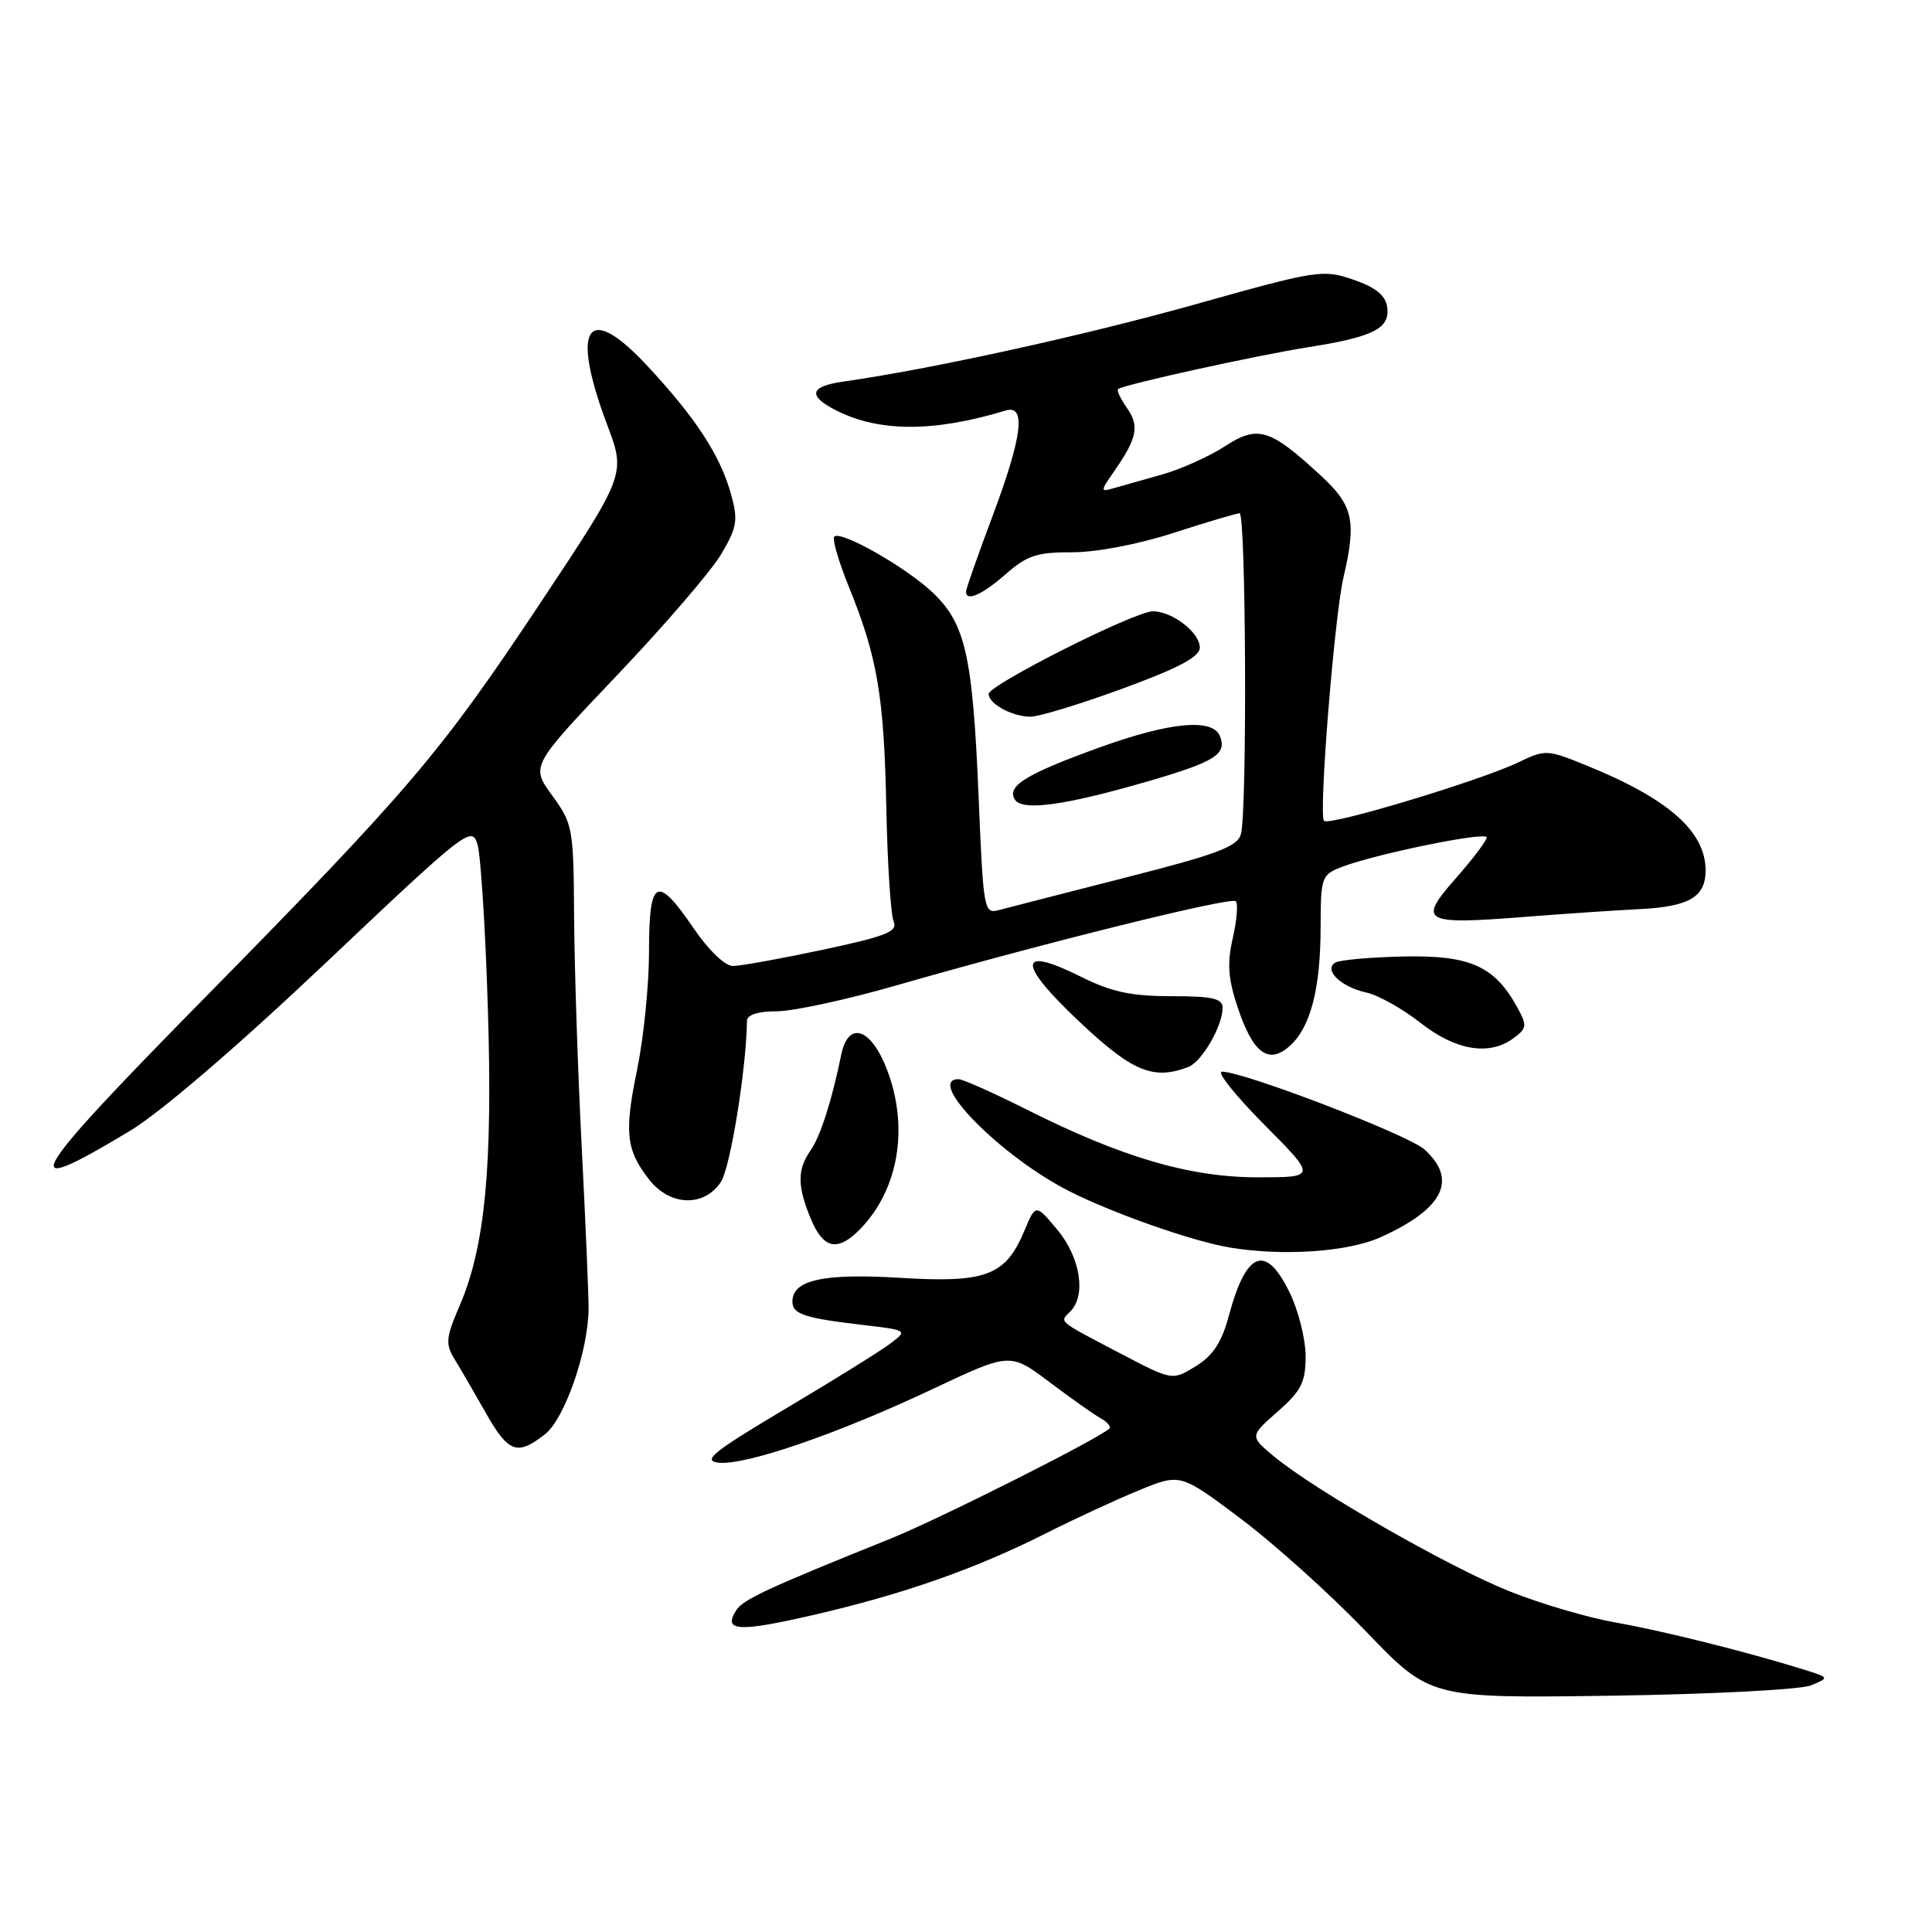 <?xml version="1.0" encoding="UTF-8" standalone="no"?>
<!DOCTYPE svg PUBLIC "-//W3C//DTD SVG 1.1//EN" "http://www.w3.org/Graphics/SVG/1.1/DTD/svg11.dtd" >
<svg xmlns="http://www.w3.org/2000/svg" xmlns:xlink="http://www.w3.org/1999/xlink" version="1.1" viewBox="0 0 256 256">
 <g >
 <path fill="currentColor"
d=" M 239.96 223.32 C 242.43 222.30 242.43 222.30 238.96 221.21 C 231.53 218.89 220.20 216.06 214.00 214.98 C 210.43 214.35 204.12 212.50 200.00 210.85 C 192.00 207.66 174.13 197.42 168.81 192.98 C 165.59 190.30 165.59 190.30 169.30 187.04 C 172.43 184.29 173.00 183.17 173.00 179.71 C 173.00 177.47 172.06 173.69 170.91 171.32 C 167.73 164.75 165.14 165.73 162.83 174.34 C 161.89 177.85 160.74 179.62 158.45 181.03 C 155.34 182.95 155.34 182.95 148.42 179.32 C 139.99 174.90 140.38 175.22 141.82 173.78 C 143.95 171.65 143.16 166.62 140.12 162.97 C 137.23 159.51 137.23 159.51 135.75 163.05 C 133.25 169.04 130.68 170.02 119.28 169.32 C 109.08 168.70 105.00 169.60 105.00 172.47 C 105.00 174.13 106.58 174.66 114.40 175.57 C 120.30 176.27 120.30 176.27 117.90 178.08 C 116.58 179.07 110.34 182.95 104.04 186.69 C 94.50 192.37 93.02 193.55 95.20 193.81 C 98.70 194.22 110.94 190.02 123.53 184.08 C 133.84 179.21 133.84 179.21 139.05 183.13 C 141.92 185.29 144.99 187.46 145.88 187.95 C 146.76 188.45 147.26 189.05 146.99 189.30 C 145.44 190.72 124.34 201.33 118.00 203.88 C 101.65 210.46 98.46 211.94 97.54 213.39 C 95.77 216.16 97.84 216.28 107.71 214.01 C 119.60 211.27 129.19 207.91 138.50 203.22 C 142.35 201.28 147.95 198.68 150.95 197.46 C 156.41 195.22 156.41 195.22 164.45 201.27 C 168.88 204.59 176.32 211.30 181.00 216.17 C 189.50 225.03 189.50 225.03 213.50 224.69 C 226.71 224.50 238.61 223.88 239.96 223.32 Z  M 72.22 190.04 C 74.82 188.00 77.91 179.13 77.99 173.50 C 78.01 171.85 77.60 162.18 77.08 152.00 C 76.56 141.82 76.11 128.05 76.07 121.40 C 76.00 109.74 75.90 109.15 73.16 105.40 C 70.33 101.50 70.33 101.50 81.74 89.50 C 88.02 82.90 94.23 75.68 95.55 73.45 C 97.66 69.89 97.82 68.94 96.88 65.54 C 95.46 60.37 92.22 55.40 85.73 48.43 C 77.79 39.90 75.55 43.25 80.46 56.31 C 82.93 62.86 82.93 62.86 71.41 80.18 C 58.32 99.86 54.24 104.65 26.76 132.59 C 3.32 156.41 1.83 159.12 17.18 149.87 C 21.26 147.42 31.41 138.71 43.18 127.57 C 61.80 109.94 62.53 109.38 63.27 111.89 C 63.70 113.33 64.32 123.05 64.64 133.50 C 65.30 154.43 64.29 165.14 60.92 172.97 C 59.06 177.29 58.99 178.07 60.27 180.16 C 61.06 181.45 62.91 184.64 64.39 187.25 C 67.37 192.51 68.55 192.93 72.22 190.04 Z  M 182.98 163.92 C 191.28 160.16 193.18 156.32 188.75 152.31 C 186.62 150.38 164.81 142.00 161.92 142.00 C 161.17 142.00 163.68 145.15 167.50 149.00 C 174.45 156.00 174.45 156.00 166.65 156.00 C 157.64 156.00 148.65 153.36 136.00 147.00 C 131.62 144.80 127.58 143.00 127.02 143.00 C 122.51 143.00 132.71 153.31 141.72 157.86 C 147.60 160.82 158.08 164.50 163.00 165.31 C 170.03 166.48 178.68 165.88 182.98 163.92 Z  M 114.08 162.75 C 119.09 157.52 120.44 149.34 117.54 141.75 C 115.42 136.20 112.41 135.21 111.47 139.75 C 110.22 145.87 108.70 150.59 107.39 152.46 C 105.62 154.99 105.64 157.19 107.45 161.53 C 109.13 165.56 111.05 165.91 114.08 162.75 Z  M 95.53 156.60 C 96.78 154.68 98.89 141.66 98.98 135.25 C 98.99 134.47 100.46 134.00 102.92 134.00 C 105.08 134.00 112.16 132.47 118.67 130.60 C 138.27 124.96 163.13 118.79 163.75 119.42 C 164.07 119.74 163.89 121.94 163.35 124.31 C 162.58 127.66 162.73 129.69 164.00 133.49 C 166.04 139.61 168.11 141.12 170.94 138.56 C 173.67 136.08 174.99 130.95 174.99 122.73 C 175.00 116.26 175.13 115.90 177.75 114.89 C 182.27 113.15 197.00 110.14 197.00 110.96 C 197.00 111.38 195.16 113.81 192.92 116.36 C 187.82 122.14 188.52 122.55 201.82 121.51 C 207.14 121.09 214.11 120.62 217.30 120.46 C 223.83 120.13 226.00 118.85 226.00 115.34 C 226.00 110.19 221.09 105.84 210.29 101.46 C 205.00 99.30 204.77 99.29 201.18 101.02 C 196.15 103.44 176.14 109.47 175.44 108.77 C 174.70 108.04 176.81 81.67 178.02 76.50 C 179.76 69.03 179.31 66.98 175.04 63.04 C 168.25 56.77 166.68 56.29 162.28 59.15 C 160.20 60.50 156.47 62.17 154.00 62.87 C 151.53 63.56 148.65 64.38 147.60 64.68 C 145.77 65.21 145.77 65.13 147.69 62.36 C 150.68 58.05 151.00 56.44 149.32 54.05 C 148.48 52.85 147.95 51.73 148.15 51.56 C 148.80 50.98 166.42 47.10 173.39 46.00 C 182.01 44.64 184.21 43.52 183.81 40.68 C 183.59 39.14 182.29 38.08 179.33 37.06 C 175.30 35.67 174.57 35.78 158.33 40.34 C 143.58 44.48 123.33 48.92 111.75 50.56 C 107.30 51.19 106.98 52.43 110.75 54.36 C 116.45 57.27 123.71 57.29 133.25 54.40 C 136.00 53.56 135.47 57.84 131.50 68.43 C 129.57 73.57 128.00 78.05 128.00 78.39 C 128.00 79.76 130.12 78.83 133.26 76.08 C 136.07 73.61 137.42 73.16 142.04 73.18 C 145.23 73.19 150.82 72.13 155.50 70.61 C 159.90 69.19 163.84 68.02 164.25 68.01 C 165.10 68.00 165.27 107.41 164.43 110.52 C 163.98 112.18 161.34 113.18 149.19 116.27 C 141.11 118.33 133.56 120.27 132.41 120.58 C 130.37 121.14 130.30 120.75 129.66 105.32 C 128.88 86.84 127.92 82.61 123.56 78.49 C 119.98 75.12 111.41 70.25 110.55 71.11 C 110.25 71.42 111.12 74.41 112.48 77.76 C 116.26 87.06 117.15 92.29 117.44 107.00 C 117.59 114.42 118.03 121.22 118.41 122.10 C 118.99 123.44 117.45 124.05 109.01 125.85 C 103.46 127.03 98.11 128.00 97.12 128.00 C 96.07 128.00 93.88 125.90 91.91 123.00 C 87.03 115.85 86.00 116.38 86.00 126.04 C 86.00 130.47 85.29 137.51 84.43 141.69 C 82.69 150.09 82.95 152.40 86.05 156.34 C 88.80 159.84 93.33 159.96 95.53 156.60 Z  M 157.46 141.38 C 159.25 140.69 162.00 135.96 162.00 133.55 C 162.00 132.30 160.67 132.00 155.20 132.00 C 149.86 132.00 147.26 131.44 143.12 129.37 C 134.83 125.24 134.77 127.60 142.98 135.34 C 150.05 142.01 152.81 143.16 157.46 141.38 Z  M 200.56 137.56 C 202.35 136.23 202.38 135.90 201.00 133.40 C 198.01 127.99 194.75 126.55 185.95 126.74 C 181.55 126.84 177.49 127.20 176.93 127.55 C 175.35 128.52 177.68 130.77 181.02 131.51 C 182.61 131.85 185.84 133.66 188.20 135.52 C 192.90 139.21 197.35 139.94 200.56 137.56 Z  M 152.14 103.52 C 160.97 100.95 162.58 99.95 161.66 97.57 C 160.73 95.13 155.07 95.65 145.67 99.05 C 135.96 102.56 133.36 104.16 134.47 105.94 C 135.43 107.51 141.06 106.74 152.14 103.52 Z  M 148.73 91.25 C 156.18 88.52 158.97 87.04 158.98 85.81 C 159.00 83.83 155.34 81.00 152.76 81.00 C 150.37 81.00 131.00 90.76 131.00 91.96 C 131.00 93.25 134.07 94.93 136.50 94.97 C 137.60 94.99 143.10 93.31 148.73 91.25 Z "/>
</g>
</svg>